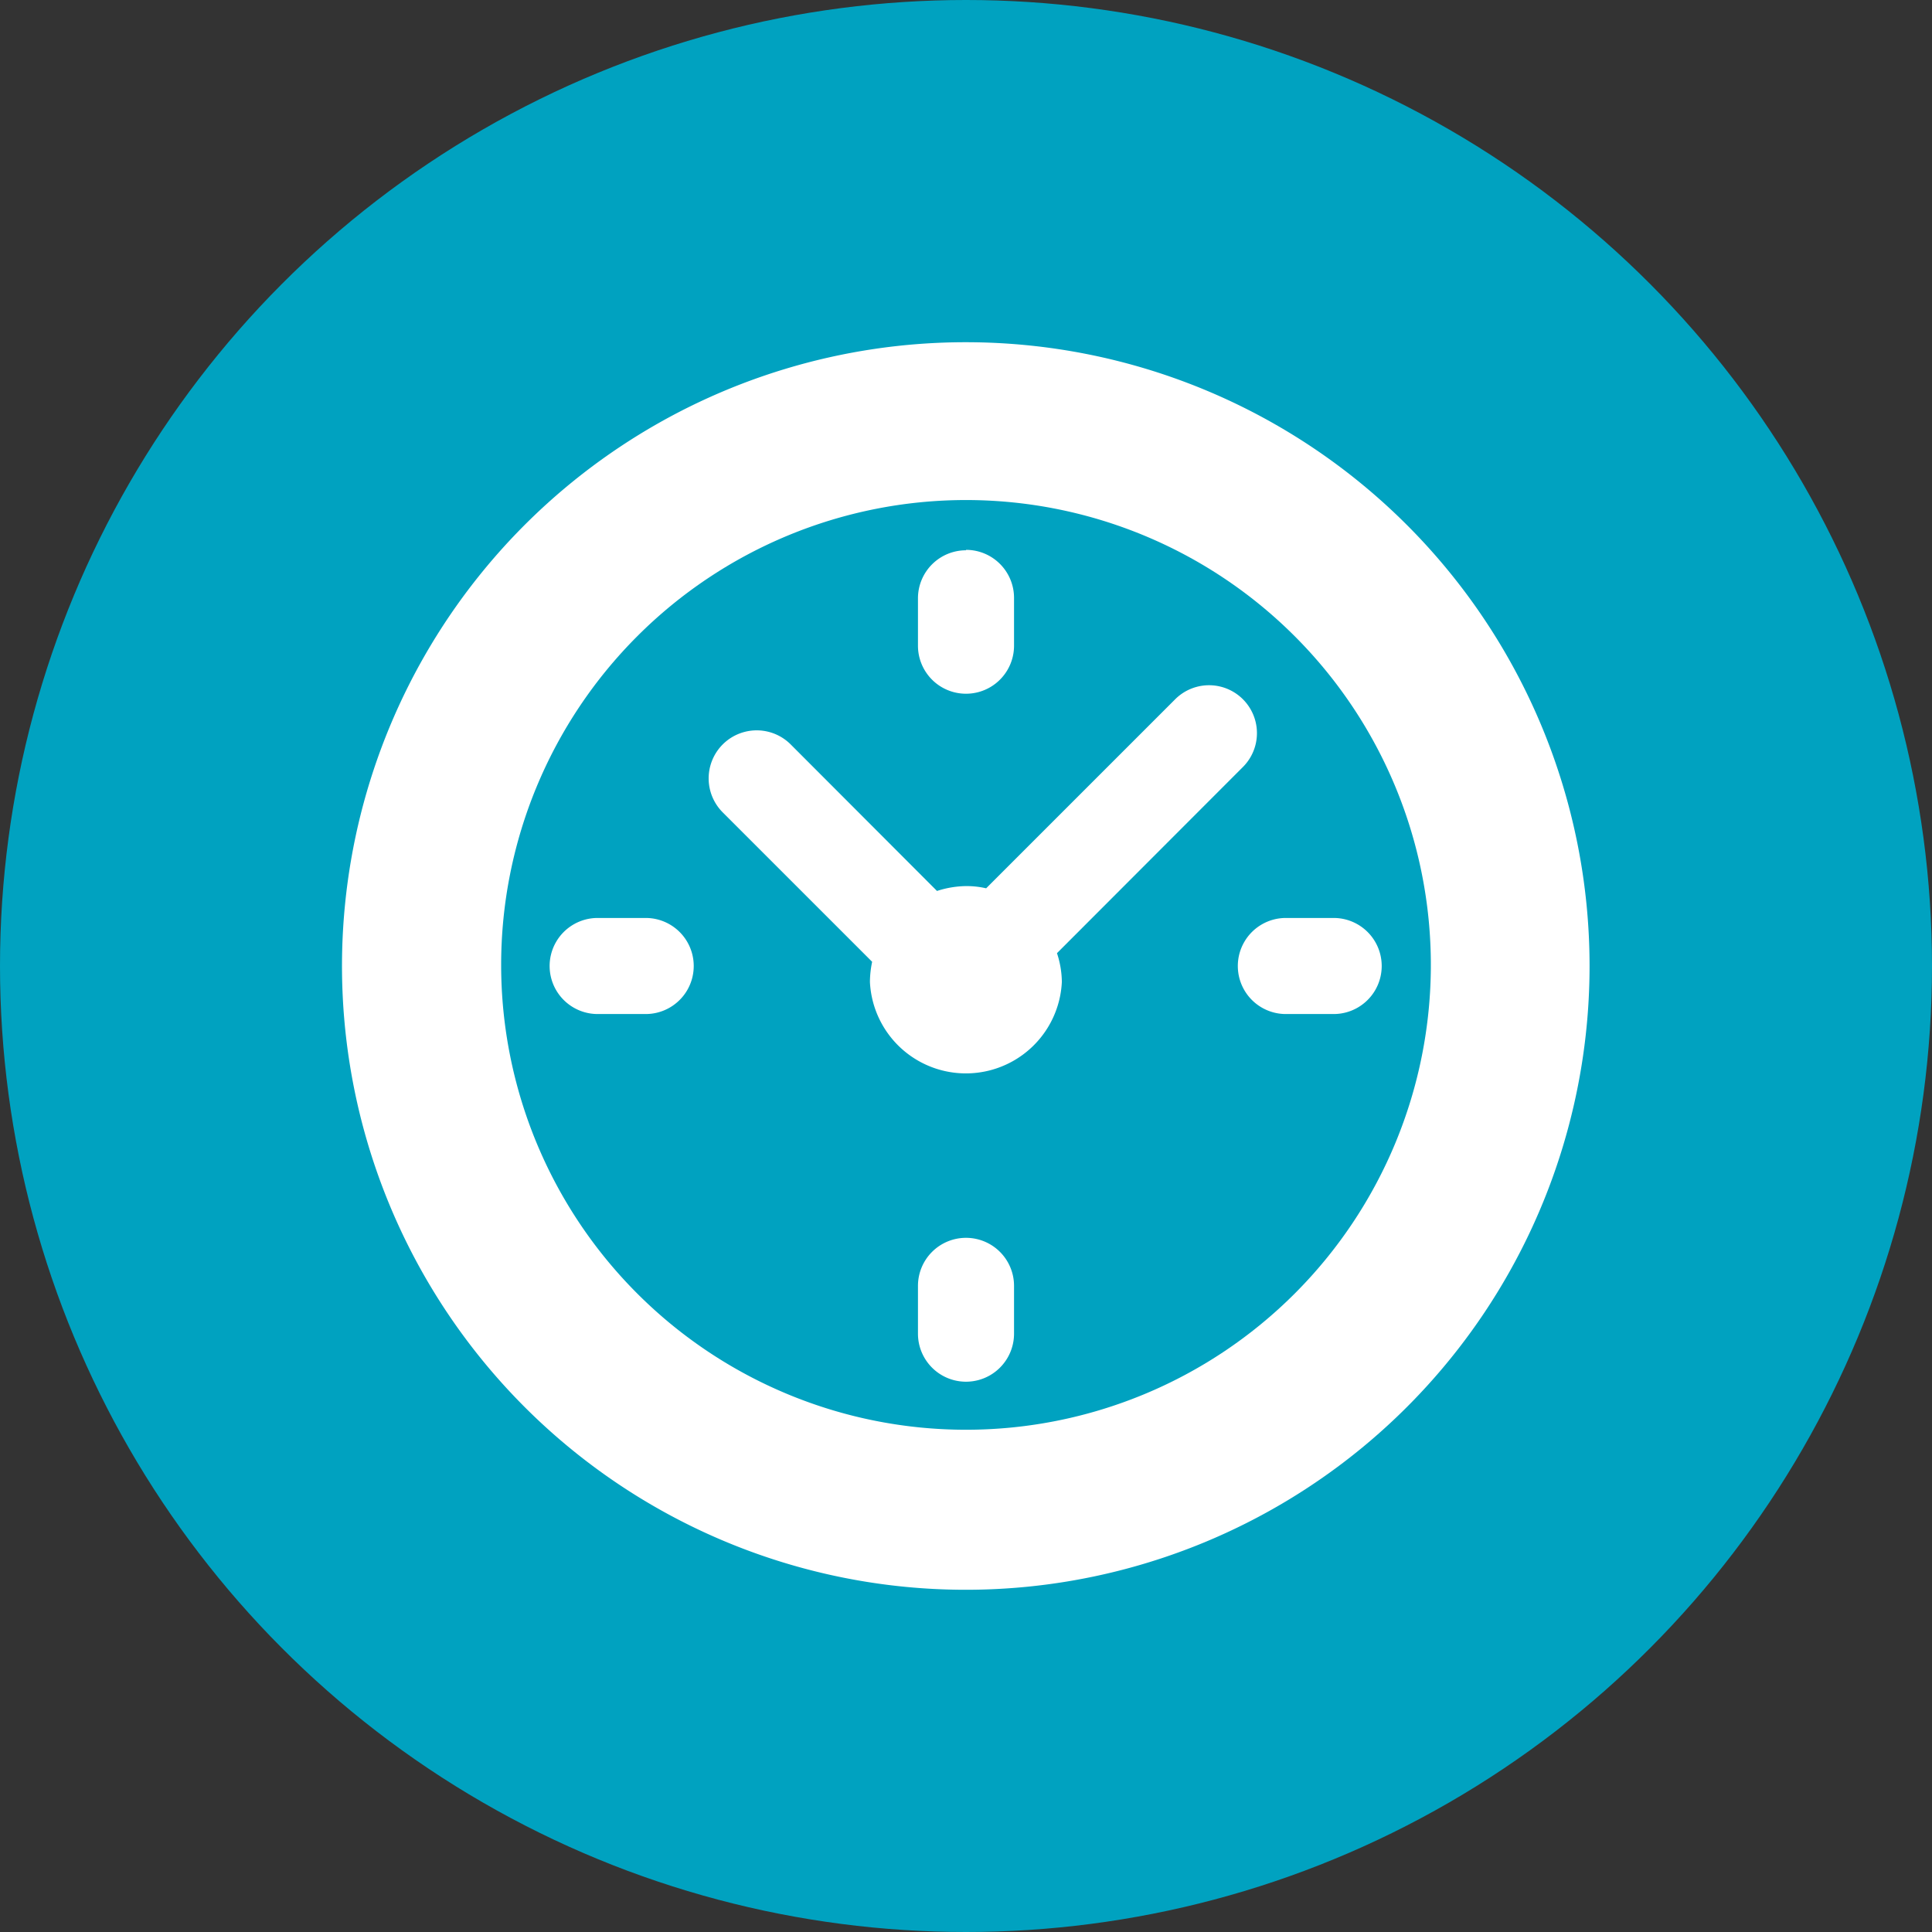<svg id="Layer_1" data-name="Layer 1" xmlns="http://www.w3.org/2000/svg" viewBox="0 0 87.28 87.28"><rect x="0" y="0" width="87.28" height="87.28" fill="#333333" stroke="none"/><defs><style>.cls-1{fill:#00a2c0;}.cls-2{fill:#fff;}</style></defs><title>CanchasClub_Iconografia</title><circle class="cls-1" cx="43.64" cy="43.64" r="43.64"/><path class="cls-2" d="M60.25,41.47H58.09a2.17,2.17,0,0,0,0,4.34h2.16a2.17,2.17,0,0,0,0-4.34M43.64,55.92a2.17,2.17,0,0,0-2.17,2.17v2.16a2.17,2.17,0,0,0,4.34,0V58.09a2.17,2.17,0,0,0-2.17-2.17M29.19,41.47H27a2.17,2.17,0,0,0,0,4.34h2.17a2.17,2.17,0,0,0,0-4.34M43.64,24.86A2.17,2.17,0,0,0,41.47,27v2.17a2.17,2.17,0,1,0,4.34,0V27a2.17,2.17,0,0,0-2.17-2.16"/><path class="cls-2" d="M43.64,15.46A28.18,28.18,0,1,0,71.81,43.64,28.18,28.18,0,0,0,43.64,15.46m0,49.13a21,21,0,1,1,21-21,21,21,0,0,1-21,21m9.45-33-8.54,8.54a3.91,3.91,0,0,0-.91-.1,4.39,4.39,0,0,0-1.31.22l-6.61-6.62a2.17,2.17,0,0,0-3.07,3.07l6.75,6.75a4.53,4.53,0,0,0-.1.91,4.34,4.34,0,0,0,8.67,0,4.27,4.27,0,0,0-.22-1.3l8.4-8.41a2.16,2.16,0,1,0-3.06-3.06"/></svg>